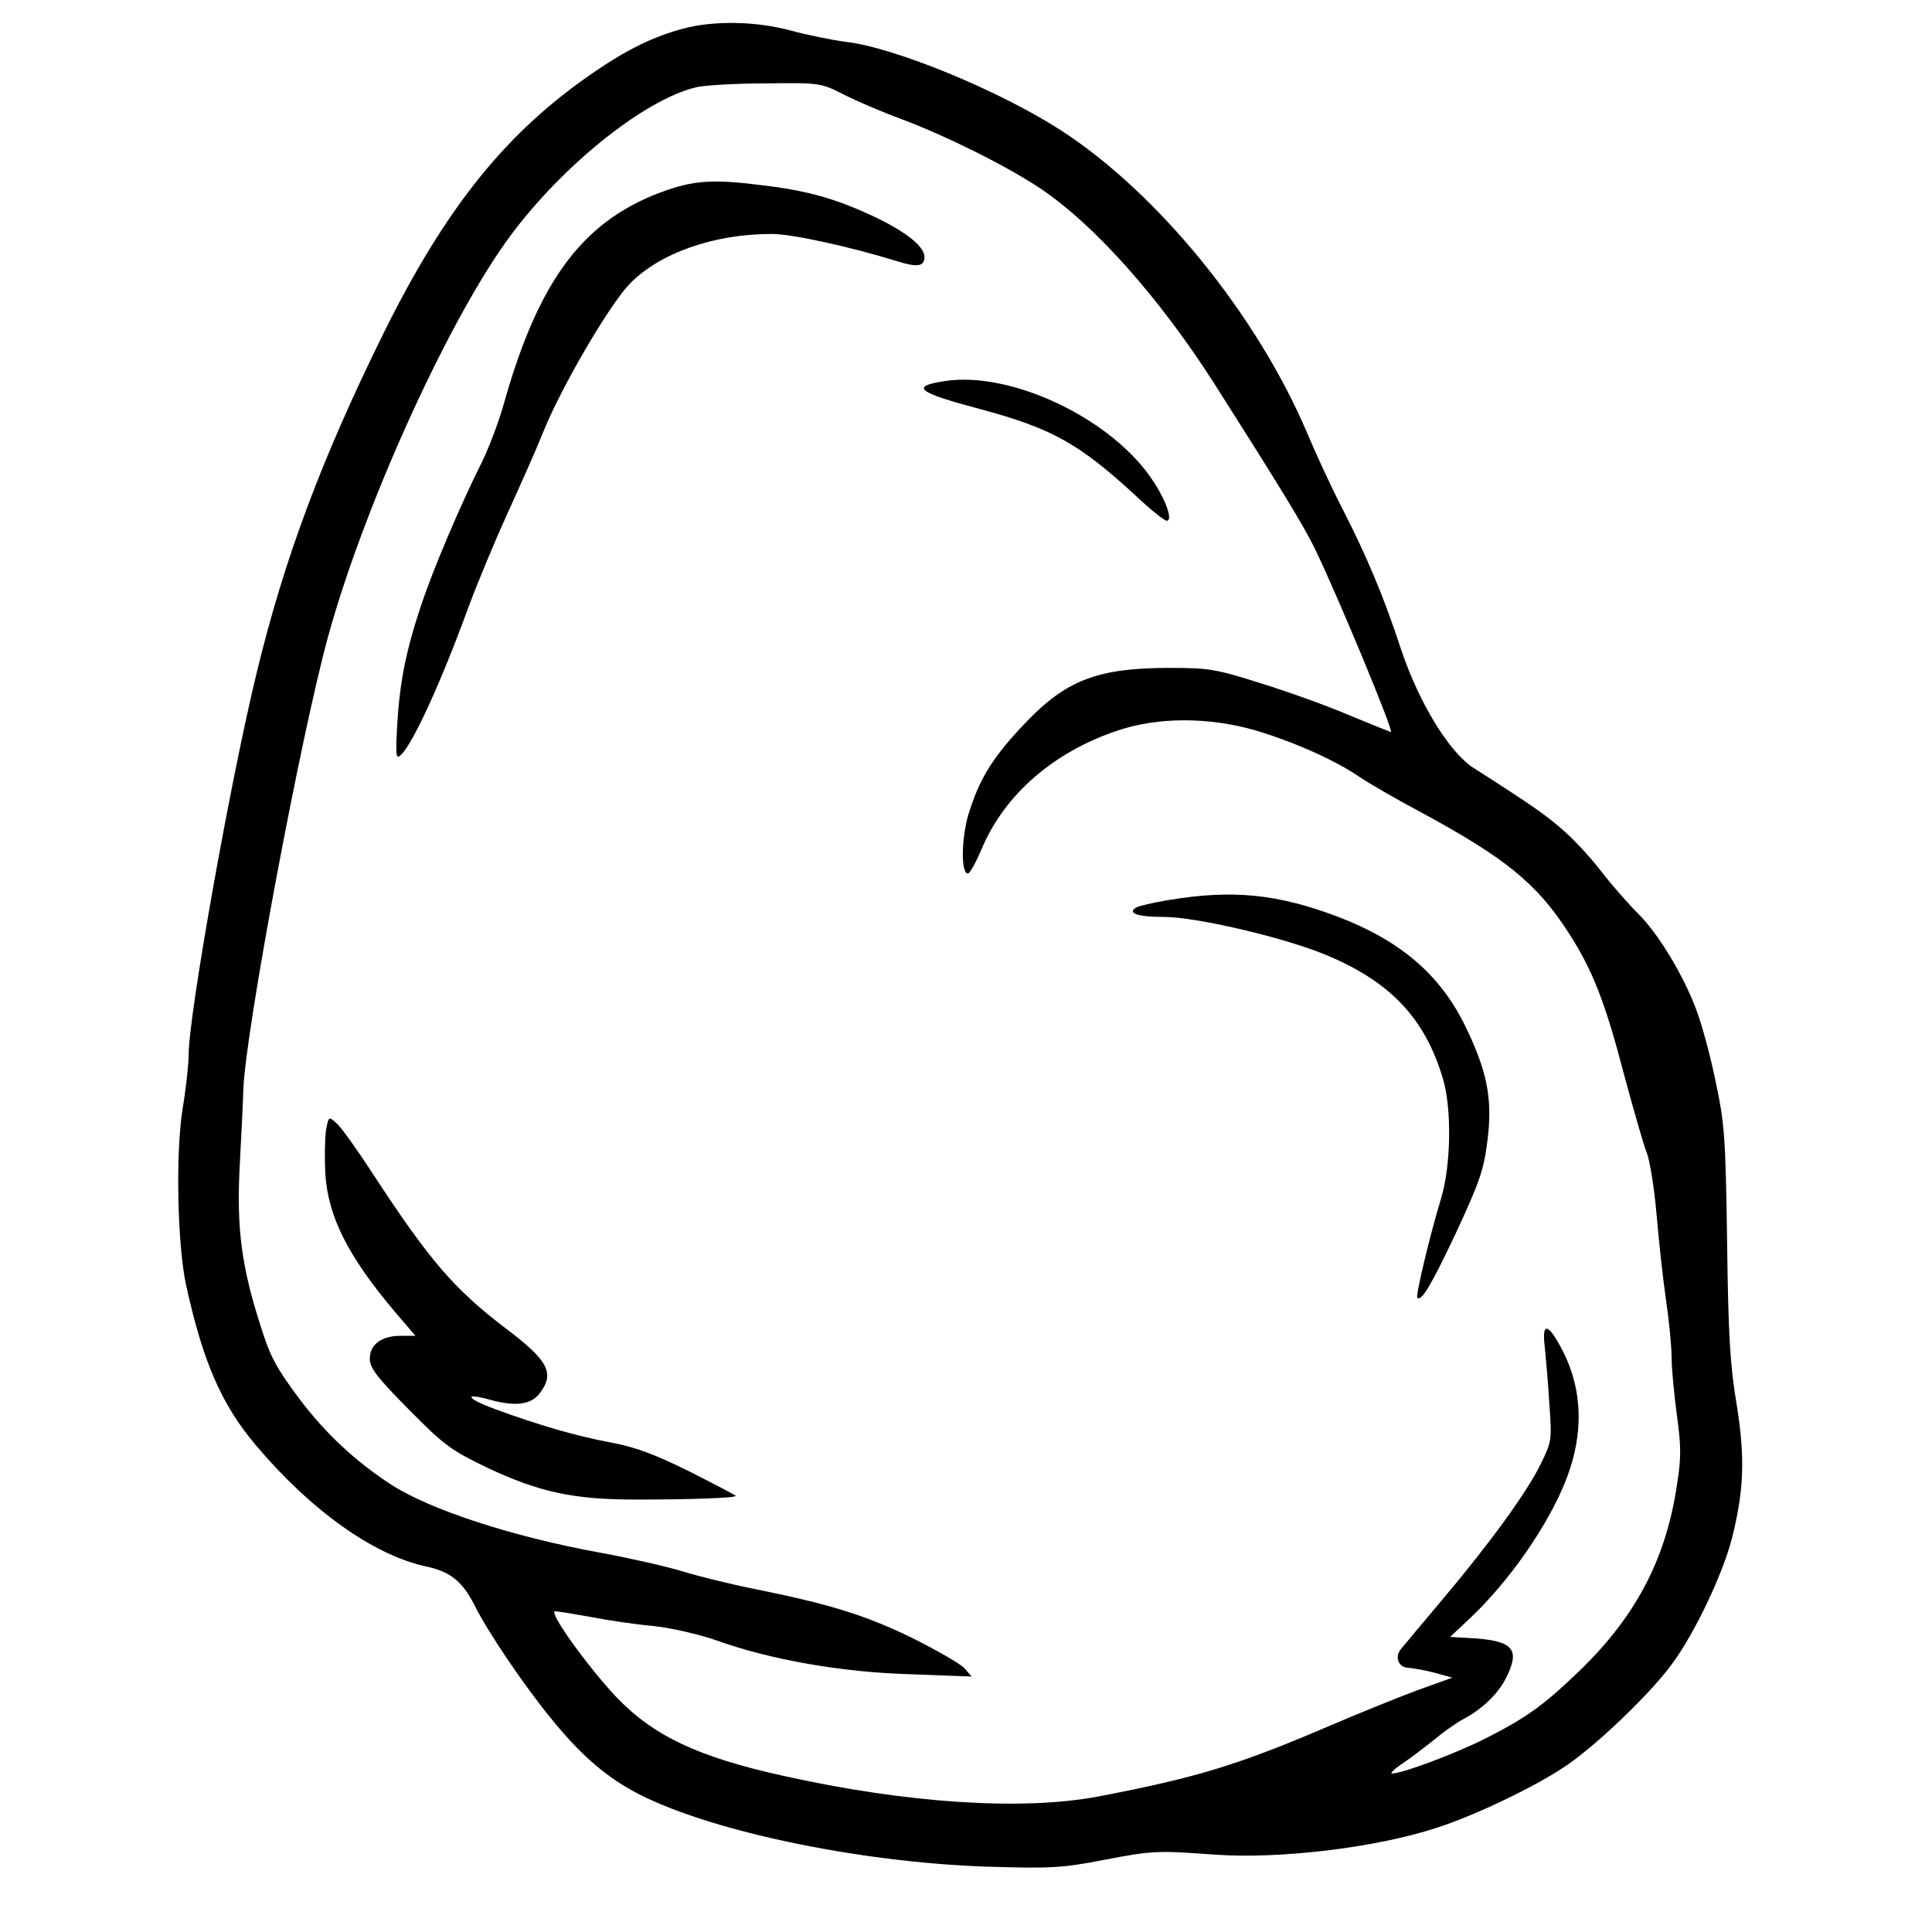 <?xml version="1.0" standalone="no"?>
<!DOCTYPE svg PUBLIC "-//W3C//DTD SVG 20010904//EN"
 "http://www.w3.org/TR/2001/REC-SVG-20010904/DTD/svg10.dtd">
<svg version="1.0" xmlns="http://www.w3.org/2000/svg"
 width="512pt" height="512pt" viewBox="0 0 512 512"
 preserveAspectRatio="xMidYMid meet">
<g transform="translate(0,512) scale(0.1,-0.1)"
fill="#000000" stroke="none">
<path d="M1810 5044 c-78 -21 -146 -54 -231 -112 -235 -159 -396 -359 -562
-694 -164 -332 -264 -599 -337 -902 -70 -287 -180 -907 -180 -1010 0 -26 -7
-90 -16 -144 -19 -117 -14 -359 9 -467 45 -205 94 -317 185 -425 146 -173 312
-291 450 -321 65 -14 96 -38 129 -102 35 -71 134 -217 205 -303 73 -90 136
-146 213 -189 187 -104 597 -191 945 -202 166 -5 197 -3 305 18 131 25 141 25
295 14 171 -12 425 18 587 71 103 33 265 111 344 165 79 54 216 184 276 264
61 80 138 241 163 339 32 127 35 214 12 356 -17 101 -22 184 -25 430 -4 282
-7 314 -31 427 -14 68 -37 152 -51 188 -35 93 -101 202 -155 255 -25 25 -67
73 -93 106 -25 34 -70 83 -99 109 -48 43 -85 69 -243 170 -64 41 -144 171
-192 314 -46 141 -93 251 -156 374 -29 56 -71 147 -94 202 -133 312 -395 634
-652 800 -161 104 -439 219 -569 234 -37 5 -103 18 -146 30 -93 25 -205 27
-286 5z m425 -174 c33 -17 103 -47 155 -66 124 -47 277 -124 365 -182 144 -96
316 -289 462 -517 176 -277 238 -378 268 -440 60 -124 210 -485 201 -485 -1 0
-51 20 -109 44 -58 25 -164 63 -235 85 -120 38 -138 41 -243 41 -189 0 -273
-32 -381 -145 -82 -86 -119 -142 -148 -232 -22 -63 -25 -168 -5 -168 5 0 21
29 36 64 60 144 190 258 361 315 107 36 240 36 363 1 102 -30 214 -80 278
-124 25 -17 101 -61 169 -97 217 -118 300 -185 383 -313 65 -100 98 -184 149
-379 25 -93 52 -187 60 -207 8 -19 20 -93 26 -163 6 -70 17 -172 25 -226 8
-55 15 -125 15 -155 0 -31 7 -99 14 -152 11 -81 12 -111 0 -185 -30 -201 -113
-356 -272 -505 -85 -81 -132 -114 -239 -168 -78 -39 -217 -91 -244 -91 -6 0 6
12 27 26 21 14 59 43 84 63 25 21 59 45 76 54 50 26 93 67 114 108 39 76 22
99 -78 107 l-69 4 50 47 c107 100 213 253 259 374 45 118 42 232 -9 334 -40
78 -58 82 -49 12 3 -30 9 -98 12 -151 7 -95 6 -99 -24 -160 -38 -76 -133 -207
-262 -360 -52 -62 -101 -120 -108 -129 -17 -22 -5 -49 22 -49 11 -1 42 -6 68
-13 l47 -13 -92 -33 c-51 -19 -155 -61 -232 -94 -245 -105 -354 -138 -615
-188 -202 -38 -507 -18 -835 55 -226 50 -344 106 -443 210 -76 81 -180 226
-161 226 7 0 49 -7 94 -15 45 -9 120 -20 166 -24 47 -5 122 -22 170 -39 143
-51 332 -84 514 -89 l160 -6 -19 22 c-11 12 -74 48 -140 81 -124 60 -217 89
-421 130 -60 12 -145 33 -187 46 -43 13 -140 35 -216 49 -232 42 -453 114
-556 181 -95 62 -173 135 -242 226 -61 82 -78 112 -103 193 -51 158 -64 259
-56 420 4 77 9 172 10 210 6 154 152 935 225 1200 93 337 307 812 468 1040
137 194 366 381 508 414 22 5 104 10 184 10 143 2 146 1 205 -29z"/>
<path d="M1770 4617 c-220 -75 -341 -233 -435 -568 -14 -50 -43 -126 -65 -168
-52 -105 -122 -269 -154 -365 -40 -120 -56 -201 -63 -311 -5 -90 -4 -99 10
-85 32 31 105 190 177 387 27 73 75 187 106 255 31 68 74 164 94 214 47 117
173 333 228 391 79 82 223 133 377 133 54 0 205 -33 335 -73 51 -16 70 -13 70
12 0 28 -50 68 -140 110 -98 45 -171 66 -290 80 -123 16 -177 13 -250 -12z"/>
<path d="M2503 4110 c-92 -14 -72 -30 94 -74 190 -51 262 -91 411 -228 40 -38
78 -68 84 -68 16 0 0 50 -34 102 -105 165 -376 296 -555 268z"/>
<path d="M3098 2735 c-42 -7 -81 -16 -87 -20 -25 -15 4 -25 74 -25 84 0 312
-53 425 -99 173 -71 266 -168 314 -330 24 -81 21 -231 -5 -317 -29 -95 -68
-258 -63 -263 11 -11 37 33 104 175 62 134 72 163 82 242 14 111 -1 185 -61
307 -66 133 -170 222 -334 285 -161 61 -280 73 -449 45z"/>
<path d="M864 2125 c-3 -20 -4 -71 -2 -114 7 -115 60 -220 185 -368 l54 -63
-39 0 c-51 0 -82 -23 -82 -61 0 -24 19 -49 103 -134 95 -96 112 -108 207 -154
140 -66 231 -85 395 -85 143 0 265 4 265 10 0 1 -55 30 -122 64 -93 46 -144
65 -208 77 -92 17 -192 46 -309 89 -75 28 -84 44 -14 25 67 -19 109 -14 132
15 42 54 26 87 -88 173 -139 106 -203 181 -354 412 -41 63 -83 122 -95 132
-21 19 -21 19 -28 -18z"/>
</g>
</svg>
